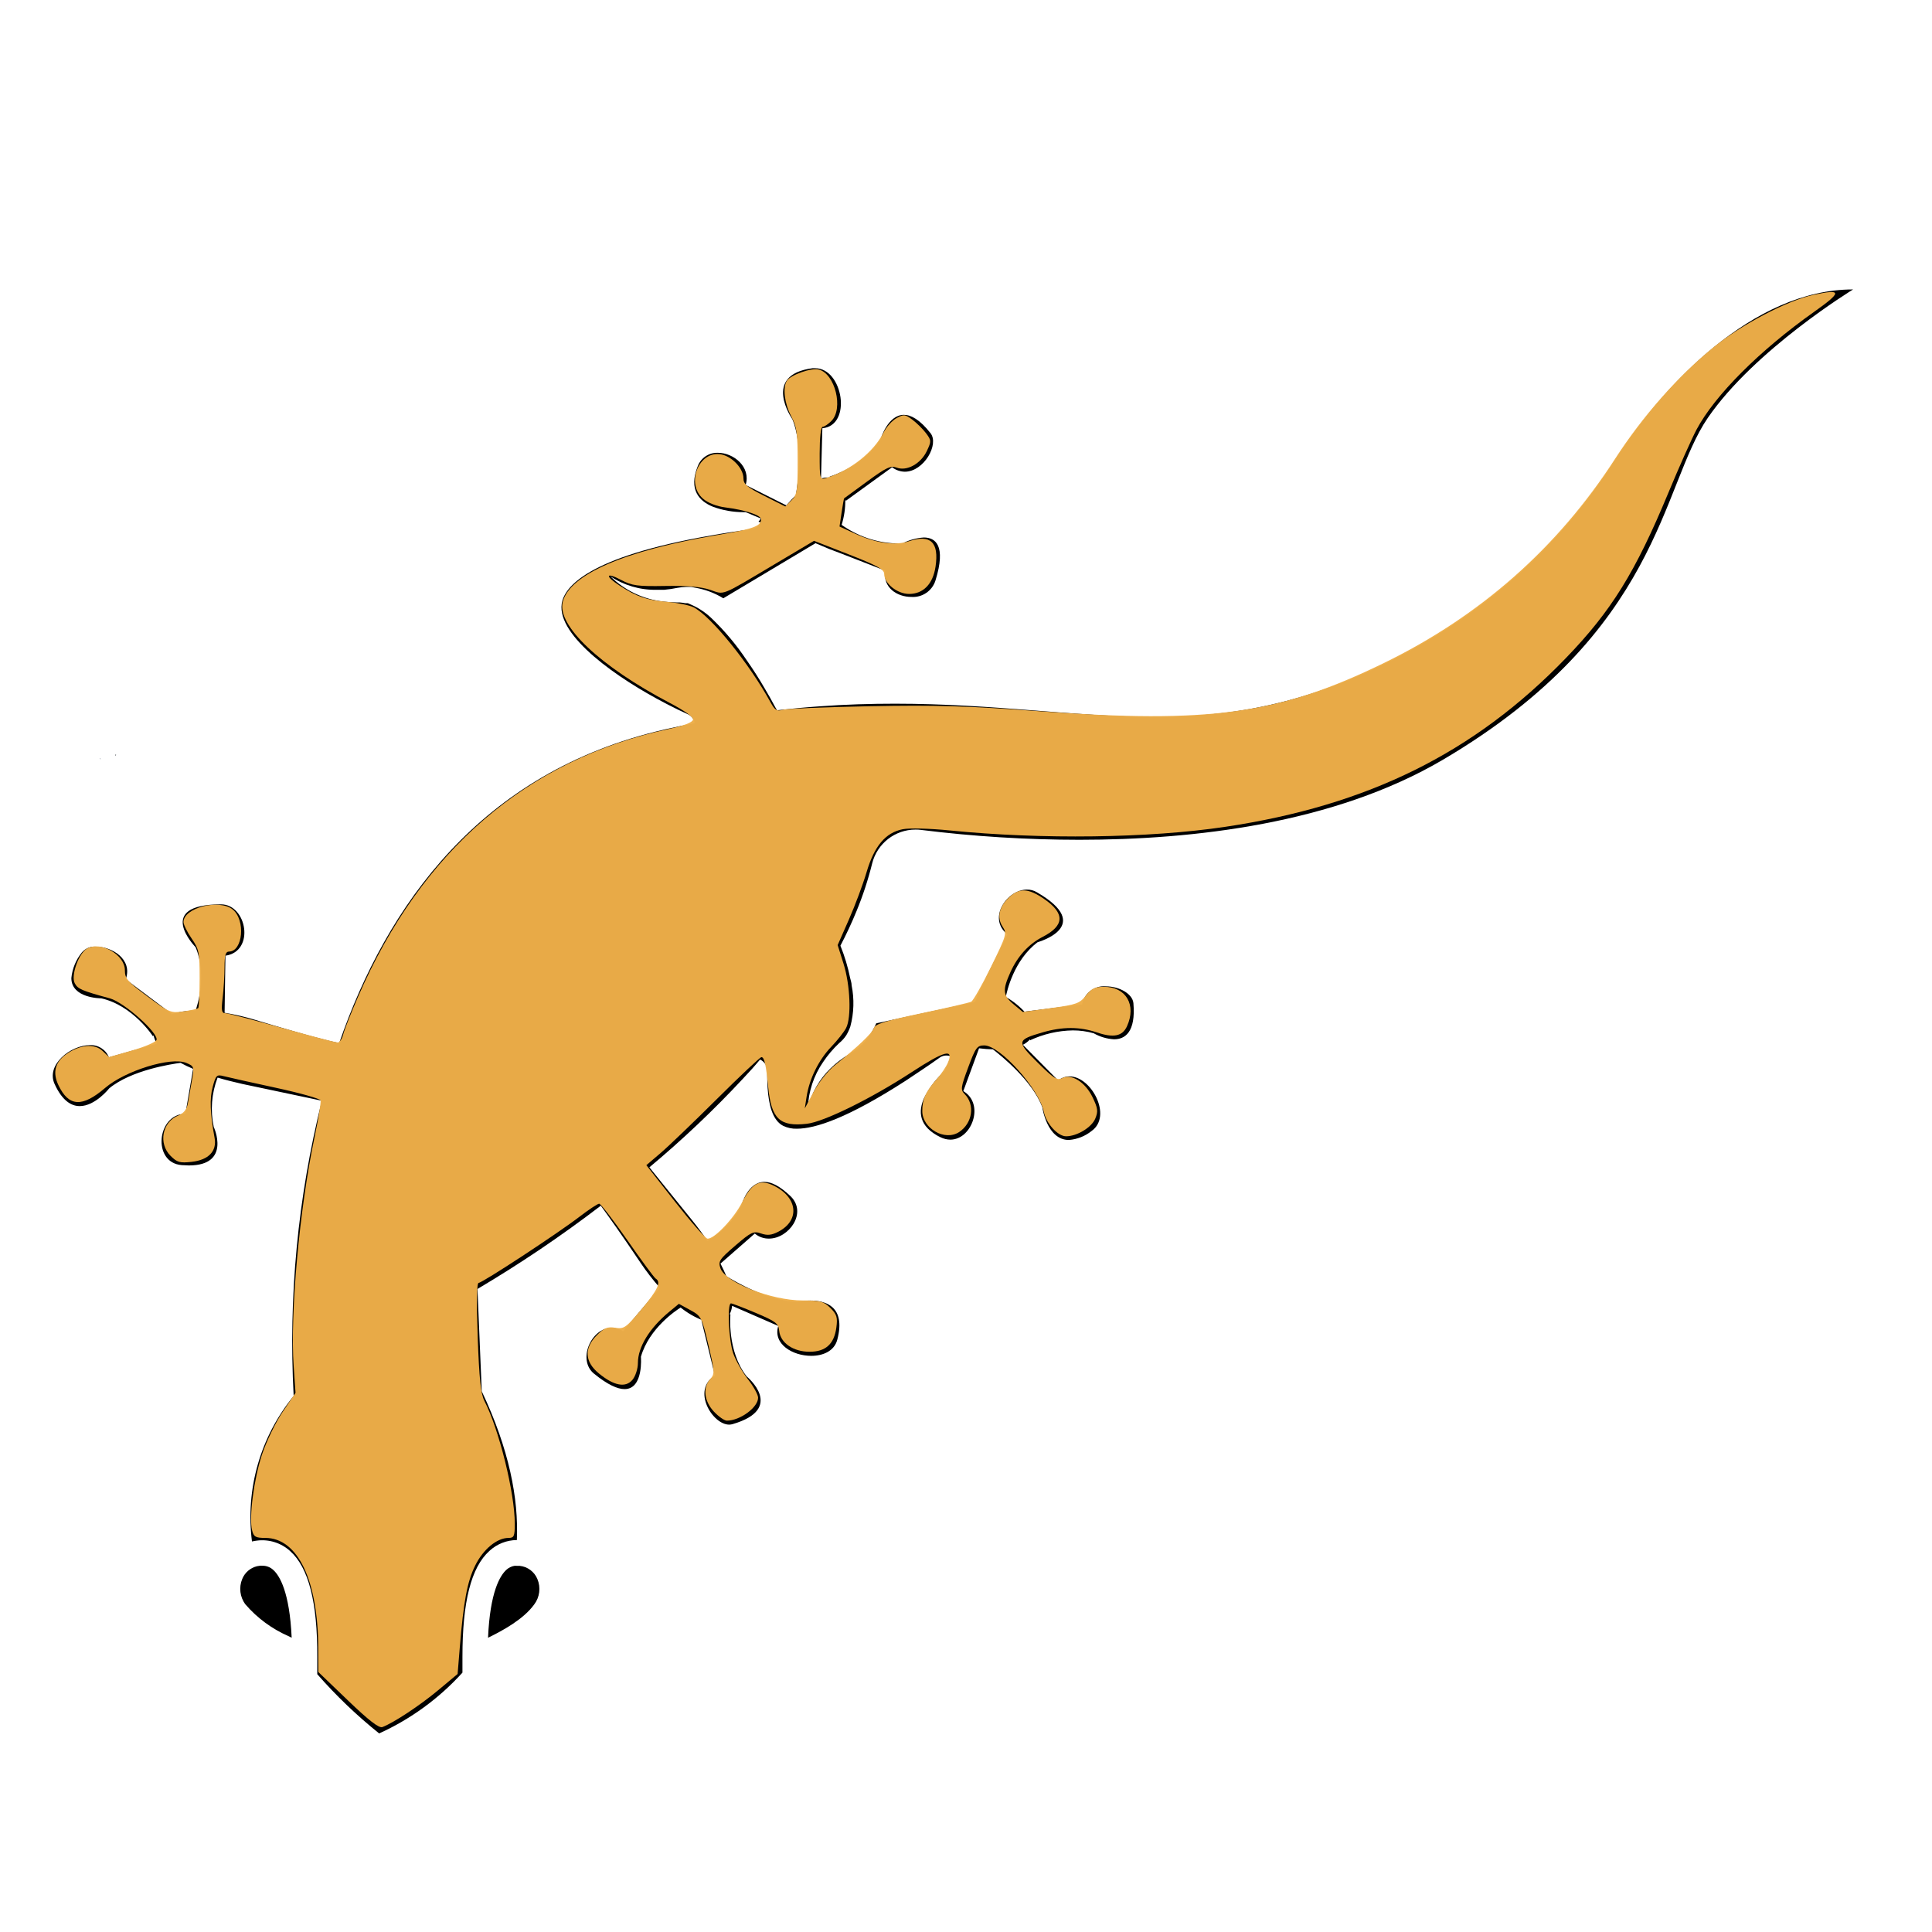 <?xml version="1.0" encoding="UTF-8" standalone="no"?>
<svg
   xmlns:dc="http://purl.org/dc/elements/1.1/"
   xmlns:cc="http://creativecommons.org/ns#"
   xmlns:rdf="http://www.w3.org/1999/02/22-rdf-syntax-ns#"
   xmlns:svg="http://www.w3.org/2000/svg"
   xmlns="http://www.w3.org/2000/svg"
   xmlns:xlink="http://www.w3.org/1999/xlink"
   xmlns:sodipodi="http://sodipodi.sourceforge.net/DTD/sodipodi-0.dtd"
   xmlns:inkscape="http://www.inkscape.org/namespaces/inkscape"
   version="1.1"
   preserveAspectRatio="xMidYMid meet"
   viewBox="0 0 640 640"
   width="3000"
   height="3000"
   id="svg997"
   sodipodi:docname="gecko.svg"
   inkscape:version="0.92.5 (2060ec1f9f, 2020-04-08)">
  <sodipodi:namedview
     pagecolor="#ffffff"
     bordercolor="#666666"
     borderopacity="1"
     objecttolerance="10"
     gridtolerance="10"
     guidetolerance="10"
     inkscape:pageopacity="0"
     inkscape:pageshadow="2"
     inkscape:window-width="1528"
     inkscape:window-height="836"
     id="namedview999"
     showgrid="false"
     inkscape:zoom="0.21933333"
     inkscape:cx="1500"
     inkscape:cy="1500"
     inkscape:window-x="72"
     inkscape:window-y="27"
     inkscape:window-maximized="1"
     inkscape:current-layer="svg997" />
  <defs
     id="defs935">
    <path
       d="M33.14 251.37C33.14 251.2 33.14 251.1 33.14 251.08C33.29 251.2 33.36 251.4 33.32 251.58C33.3 251.55 33.24 251.48 33.14 251.37Z"
       id="a1BCWfXLtx" />
    <path
       d="M38.46 250.01C38.39 250.17 38.27 250.29 38.11 250.34C38.15 250.18 38.24 250.03 38.35 249.91C38.37 249.93 38.45 250 38.46 250.01Z"
       id="a2rUDRfE" />
    <path
       d="M86.93 518.67C86.66 518.64 86.39 518.64 86.12 518.67C86.02 518.68 85.23 518.81 85.13 518.83C82.93 519.37 81.12 520.92 80.26 523.01C79.07 525.83 79.47 529.07 81.32 531.5C85.25 536.05 90.16 539.65 95.67 542.04C95.77 542.09 96.52 542.47 96.62 542.52C95.93 527.32 92.62 521.95 90.52 520.06C89.55 519.15 88.26 518.65 86.93 518.67Z"
       id="a3xodp52HS" />
    <path
       d="M534.86 152.61C519.67 176.4 499.22 196.37 475.08 210.98C439.46 232.25 411.06 237.48 382.44 237.48C355.99 237.48 329.34 233.11 296.51 233.11C288.47 233.11 280.1 233.34 271.24 234C266.77 234.31 262.14 234.76 257.43 235.28C257.23 235 257.05 234.71 256.89 234.41C256.89 234.41 256.89 234.41 256.89 234.41C255.78 232.28 254.53 230.1 253.25 227.93C251.43 224.78 249.42 221.66 247.34 218.69C243.97 213.64 240.07 208.98 235.69 204.79C233.67 202.86 231.33 201.31 228.76 200.22C228.7 200.2 228.4 200.06 227.86 199.82C227.34 199.82 227.05 199.82 226.99 199.82C226.39 199.7 225.78 199.61 225.17 199.56C225.08 199.56 224.38 199.56 224.29 199.56C222.81 199.55 221.32 199.46 219.85 199.28C213.17 198.56 206.94 195.61 202.17 190.89C206.69 193.91 212.02 195.48 217.46 195.38C218.31 195.38 219.14 195.38 219.99 195.38C221.49 195.25 222.98 195.03 224.46 194.72C225.36 194.56 226.28 194.46 227.2 194.43C227.35 194.43 228.56 194.43 228.71 194.43C229.19 194.43 229.68 194.57 230.16 194.67C233.51 195.22 236.72 196.41 239.61 198.19C239.61 198.19 239.61 198.19 239.61 198.19L261.69 185L270.15 179.94L274.69 181.86L278.4 183.27C287.31 186.74 292.26 188.66 293.25 189.04C292.37 194.69 297.2 197.74 301.9 197.74C305.53 197.99 308.85 195.71 309.91 192.23C313.46 180.7 309.91 178.05 306.01 178.05C303.54 178.22 301.13 178.89 298.92 180.01C298.13 180.06 297.34 180.06 296.56 180.01C290.17 179.71 284.01 177.57 278.8 173.87C279.64 171.18 280.05 168.38 280.01 165.57C280.02 165.59 280.1 165.69 280.22 165.88C289.4 159.22 294.5 155.53 295.52 154.79C296.73 155.72 298.22 156.24 299.75 156.26C306.01 156.26 311.21 147.2 308.23 143.47C304.69 138.98 301.78 137.42 299.42 137.42C294.15 137.42 291.83 145.15 291.83 145.15C286.44 154.48 274.83 157.89 274.83 157.89C274.85 157.91 275.02 158.14 275.05 158.17C274.81 158.15 274.57 158.15 274.34 158.17C273.53 158.16 272.74 158.28 271.97 158.52C272.02 156.86 272.38 143.53 272.42 141.86C282.37 140.98 279.25 121.98 270.06 121.98C269.75 121.96 269.44 121.96 269.14 121.98C252.21 124.2 262.47 138.86 262.47 138.86C266.16 147.7 264.15 161.05 263.63 164.03C262.59 165.03 261.57 166.16 260.48 167.41C259.14 166.74 248.36 161.33 247.01 160.65C248.81 154.7 243.06 149.99 237.79 149.99C234.83 149.89 232.14 151.7 231.12 154.48C228.05 162.19 231.6 166.02 236.16 167.86C239.44 169.07 242.92 169.68 246.42 169.66C246.46 169.66 246.66 169.66 247.03 169.66C250.03 170.92 251.69 171.62 252.02 171.76C251.82 172.14 251.56 172.49 251.26 172.8C251.34 172.83 251.95 173.08 252.02 173.11C251.43 174.31 250.28 175.13 248.95 175.28C244.03 175.97 239.49 176.66 235.38 177.41C194.6 184.5 186.87 194.46 186.07 200.03C184.56 210.77 204.55 224.81 221.03 233.29C223.39 234.52 225.76 235.66 227.81 236.58C229.06 237.11 229.95 238.23 230.18 239.56C227.06 240.15 223.82 240.84 220.58 241.54C220.52 241.56 220.05 241.67 219.99 241.69C159.05 255.7 128.03 300.15 112.36 345.53C109.48 344.97 102.1 343.17 84.56 337.85C81.23 336.84 77.83 336.05 74.4 335.49C74.43 333.6 74.65 318.47 74.68 316.58C84.56 315.16 81.77 299.58 73.24 299.58C50.9 299.58 64.78 313.76 64.78 313.76C68.65 322.86 65.41 333.08 64.78 334.73C61.97 334.75 59.19 335.19 56.53 336.05C56.54 336.03 56.62 335.93 56.76 335.75C47.7 328.94 42.66 325.16 41.66 324.4C44.02 317.73 37.07 313.6 31.85 313.6C30.05 313.42 28.29 314.14 27.12 315.51C25.15 317.94 23.94 320.89 23.64 324C23.64 330.69 33.34 330.71 33.55 330.71C44.05 333.08 50.66 343.26 50.66 343.26C50.69 343.24 50.86 343.03 50.88 343C51.07 343.98 51.47 344.9 52.04 345.72C50.44 346.18 37.67 349.81 36.08 350.26C35.07 347.69 32.52 346.06 29.77 346.22C23.34 346.22 15.16 352.77 18.09 359.1C20.6 364.61 23.6 366.41 26.41 366.41C31.56 366.41 36.17 360.54 36.17 360.54C43.5 354.47 56.88 352.48 59.81 352.08C61.16 352.82 62.55 353.48 63.97 354.07C63.72 355.56 61.68 367.47 61.42 368.96C51.96 368.96 50.31 385.18 60.19 385.96C61.04 385.96 61.8 386.07 62.55 386.07C76.74 386.07 70.8 373.29 70.8 373.29C69.64 367.84 70.09 362.17 72.08 356.97C74.61 357.73 77.31 358.39 80.31 359.08C82.94 359.63 103.99 364.08 106.62 364.63C98.65 396.58 95.5 429.55 97.28 462.43C86.24 475.91 81.25 493.35 83.47 510.63C84.03 510.5 84.59 510.41 85.15 510.34C89.14 509.84 93.15 511.11 96.12 513.82C102.24 519.3 105.18 530.82 105.1 548.92C105.1 549.49 105.1 554.03 105.1 554.6C111.34 561.73 118.2 568.3 125.6 574.22C136.08 569.46 145.47 562.61 153.19 554.08C153.19 553.55 153.19 549.35 153.19 548.83C153.19 530.7 156.02 519.21 162.17 513.72C164.64 511.45 167.87 510.18 171.22 510.16C171.81 496.4 168.67 480.06 159.59 460.89C159.45 457.5 158.32 430.38 158.17 426.99C172.32 418.61 185.96 409.4 199.02 399.41C201.74 403.12 205.83 408.86 212.19 418.32C214.13 421.21 216.26 423.96 218.57 426.57C217.35 428.01 207.62 439.57 206.4 441.01C205.26 440.28 203.94 439.88 202.59 439.85C195.83 439.85 191.17 450.51 196.78 455.05C201.34 458.76 204.6 460.16 206.89 460.16C213.25 460.16 212.31 449.45 212.31 449.45C215.03 439.99 223.99 434.06 225.47 433.14C227.67 434.91 230.13 436.34 232.76 437.37C232.73 437.37 232.59 437.37 232.35 437.37C235.03 448.36 236.52 454.47 236.82 455.69C229.02 460.42 235.97 471.93 241.55 471.93C241.9 471.92 242.25 471.87 242.59 471.79C260.44 466.64 247.32 455.93 247.32 455.93C240.75 447.42 241.97 435.41 241.97 435.41C241.94 435.41 241.7 435.41 241.67 435.41C242.14 434.53 242.43 433.57 242.52 432.57C244.05 433.24 256.28 438.57 257.81 439.24C255.97 445.22 262.54 449.14 268.73 449.14C272.68 449.14 276.37 447.54 277.36 443.8C280.32 432.62 273.27 430.82 268.47 430.82C267.06 430.82 265.65 430.96 264.27 431.22C264.27 431.22 264.27 431.22 264.27 431.22C254.81 431.22 243.18 424.35 240.63 422.76C240.06 421.44 239.42 420.04 238.67 418.58C239.8 417.58 248.9 409.62 250.04 408.63C251.35 409.74 253.04 410.34 254.76 410.3C261.26 410.3 267.58 401.79 261.86 396.24C258.33 392.86 255.5 391.51 253.27 391.51C247.6 391.51 245.64 399.24 245.64 399.24C243.11 404.2 239.18 408.32 234.34 411.06C232.92 408.91 231.22 406.64 229.3 404.25C227.89 402.5 216.54 388.45 215.12 386.69C226.05 377.57 236.39 367.77 246.09 357.35C248.07 355.27 249.99 353.14 251.78 350.99C253.21 351.64 254.13 353.05 254.15 354.61C254.15 356.55 254.15 358.51 254.29 360.5C254.65 365.96 255.9 371.11 259.4 372.93C260.83 373.62 262.41 373.96 264.01 373.9C270.13 373.9 280.93 370.31 299.96 358.04C303.44 355.67 307.19 353.31 311.26 350.36C311.95 349.87 312.78 349.62 313.62 349.65C314.13 349.66 314.62 349.75 315.09 349.93C314.87 350.42 313.13 354.36 312.92 354.85C310.14 357.31 307.85 360.28 306.18 363.59C304.15 368.01 304.15 373.19 311.64 376.76C312.63 377.25 313.72 377.5 314.83 377.52C321.92 377.52 326.3 365.7 319.11 361.44C319.63 360.02 323.81 348.68 324.33 347.26C325.94 347.47 327.5 347.57 328.92 347.61C331.28 349.46 341.97 357.87 345.28 366.81C345.28 366.81 346.79 377.63 354.07 377.63C356.85 377.42 359.5 376.36 361.66 374.61C368.51 369.69 361.54 356.57 354.31 356.57C352.93 356.58 351.6 357.05 350.53 357.92C349.36 356.74 340.02 347.28 338.85 346.1C339.74 345.65 340.54 345.04 341.21 344.3C341.21 344.33 341.21 344.58 341.21 344.61C345.66 342.53 350.49 341.41 355.39 341.33C357.74 341.32 360.07 341.65 362.32 342.29C364.38 343.46 366.67 344.14 369.03 344.28C372.67 344.28 376.27 341.92 375.46 332.34C375.2 329.2 370.74 326.74 366.36 326.74C362.58 326.4 359.16 328.99 358.47 332.72C357.22 332.88 350.96 333.67 339.7 335.08C339.7 335.33 339.7 335.46 339.7 335.49C337.82 333.41 335.63 331.64 333.2 330.24C333.51 328.51 335.82 318.02 343.74 312.11C343.74 312.11 362.84 306.79 343.46 295.56C342.47 294.96 341.33 294.66 340.17 294.69C333.55 294.69 327 304.28 333.74 309.53C333.27 310.49 330.9 315.27 326.65 323.88L324.92 327.47L322.91 331.96L313.29 334.04C299.48 337.01 291.8 338.66 290.27 338.99C289.6 340.48 288.81 341.92 287.91 343.29C286.99 344.57 285.93 345.75 284.76 346.81C283.6 347.75 282.37 348.6 281.07 349.34C278.94 350.62 276.95 352.14 275.16 353.88C271.44 357.46 268.82 362.04 267.62 367.07C267.8 361.61 269.55 356.31 272.66 351.82C274.19 349.53 275.99 347.42 278 345.53C278.92 344.78 279.71 343.9 280.36 342.91C280.9 342 281.35 341.03 281.69 340.03C282.88 335.58 283.02 330.92 282.11 326.41C282.11 325.61 281.83 324.83 281.64 324.05C280.89 320.36 279.81 316.75 278.4 313.27C280.36 309.53 282.14 305.72 283.7 301.9C285.83 296.74 287.58 291.43 288.92 286.01C290.57 279.42 296.5 274.8 303.29 274.81C303.9 274.8 304.51 274.84 305.11 274.92C322.52 277.09 340.03 278.18 357.57 278.19C395.25 278.19 441.94 272.89 478.01 251.66C550.18 209.11 550.18 161.1 565.73 138.43C581.29 115.76 613.86 95.88 613.86 95.88C580.67 95.88 551.03 127.49 534.86 152.61Z"
       id="a6djngdQI" />
    <path
       d="M172.17 518.71C171.9 518.69 171.63 518.69 171.36 518.71C171.03 518.68 170.69 518.68 170.35 518.71C169.37 518.89 168.47 519.34 167.75 520.01C165.67 521.9 162.33 527.27 161.67 542.52C161.67 542.52 161.67 542.52 161.67 542.52C166.54 540.15 173.33 536.47 176.94 531.53C178.79 529.1 179.2 525.87 178.01 523.06C177.01 520.65 174.77 518.98 172.17 518.71Z"
       id="c1ELrMlq5O" />
    <path
       d="M621.77 358.83L621.77 358.7L621.77 358.83Z"
       id="d2V7TyewkL" />
    <path
       d="M622.07 361.4L622.07 361.4L622.07 361.4L622.07 361.4L622.07 361.4Z"
       id="c3E6dEDDRu" />
  </defs>
  <g
     id="g995">
    <g
       id="g993">
      <g
         id="g943">
        <use
           xlink:href="#a1BCWfXLtx"
           opacity="1"
           fill="#828a99"
           fill-opacity="1"
           id="use937" />
        <g
           id="g941">
          <use
             xlink:href="#a1BCWfXLtx"
             opacity="1"
             fill-opacity="0"
             stroke="#000000"
             stroke-width="1"
             stroke-opacity="0"
             id="use939" />
        </g>
      </g>
      <g
         id="g951">
        <use
           xlink:href="#a2rUDRfE"
           opacity="1"
           fill="#161c25"
           fill-opacity="1"
           id="use945" />
        <g
           id="g949">
          <use
             xlink:href="#a2rUDRfE"
             opacity="1"
             fill-opacity="0"
             stroke="#000000"
             stroke-width="1"
             stroke-opacity="0"
             id="use947" />
        </g>
      </g>
      <g
         id="g959">
        <use
           xlink:href="#a3xodp52HS"
           opacity="1"
           fill="#000000"
           fill-opacity="1"
           id="use953" />
        <g
           id="g957">
          <use
             xlink:href="#a3xodp52HS"
             opacity="1"
             fill-opacity="0"
             stroke="#000000"
             stroke-width="1"
             stroke-opacity="0"
             id="use955" />
        </g>
      </g>
      <g
         id="g967">
        <use
           xlink:href="#a6djngdQI"
           opacity="1"
           fill="#000000"
           fill-opacity="1"
           id="use961" />
        <g
           id="g965">
          <use
             xlink:href="#a6djngdQI"
             opacity="1"
             fill-opacity="0"
             stroke="#000000"
             stroke-width="1"
             stroke-opacity="0"
             id="use963" />
        </g>
      </g>
      <g
         id="g975">
        <use
           xlink:href="#c1ELrMlq5O"
           opacity="1"
           fill="#000000"
           fill-opacity="1"
           id="use969" />
        <g
           id="g973">
          <use
             xlink:href="#c1ELrMlq5O"
             opacity="1"
             fill-opacity="0"
             stroke="#000000"
             stroke-width="1"
             stroke-opacity="0"
             id="use971" />
        </g>
      </g>
      <g
         id="g983">
        <use
           xlink:href="#d2V7TyewkL"
           opacity="1"
           fill="#000000"
           fill-opacity="1"
           id="use977" />
        <g
           id="g981">
          <use
             xlink:href="#d2V7TyewkL"
             opacity="1"
             fill-opacity="0"
             stroke="#000000"
             stroke-width="1"
             stroke-opacity="0"
             id="use979" />
        </g>
      </g>
      <g
         id="g991">
        <use
           xlink:href="#c3E6dEDDRu"
           opacity="1"
           fill="#606060"
           fill-opacity="1"
           id="use985" />
        <g
           id="g989">
          <use
             xlink:href="#c3E6dEDDRu"
             opacity="1"
             fill-opacity="0"
             stroke="#000000"
             stroke-width="1"
             stroke-opacity="0"
             id="use987" />
        </g>
      </g>
    </g>
  </g>
  <path
     style="opacity:0.976;fill:#edae49;fill-opacity:1;fill-rule:evenodd;stroke:#dacc92;stroke-width:0;stroke-linecap:round;stroke-linejoin:bevel;stroke-miterlimit:4;stroke-dasharray:none;stroke-dashoffset:0;stroke-opacity:0.514;paint-order:stroke markers fill"
     d="m 541.175,2644.59 -46.038,-44.189 -0.159,-37.055 c -0.455,-105.984 -31.985,-171.554 -82.495,-171.554 -14.994,0 -17.896,-1.675 -20.436,-11.792 -5.032,-20.05 2.759,-79.629 15.425,-117.952 6.641,-20.094 21.086,-49.901 32.1,-66.237 l 20.025,-29.702 -2.867,-41.033 c -5.742,-82.175 8.988,-244.932 32.117,-354.871 6.244,-29.678 10.615,-56.169 9.715,-58.87 -0.9,-2.701 -32.301,-11.541 -69.78,-19.645 -37.478,-8.104 -73.655,-16.168 -80.391,-17.92 -11.424,-2.97 -12.609,-1.852 -17.599,16.614 -4.91,18.169 -4.038,41.573 2.952,79.24 3.825,20.61 -9.286,34.34 -35.628,37.309 -18.35,2.068 -22.675,0.836 -32.875,-9.363 -19.176,-19.176 -13.061,-52.323 11.531,-62.51 9.249,-3.831 13.693,-9.483 15.475,-19.685 1.375,-7.871 4.214,-23.927 6.308,-35.68 3.669,-20.593 3.344,-21.561 -8.949,-26.653 -23.738,-9.833 -94.682,12.046 -126.009,38.86 -35.803,30.646 -56.69,29.423 -72.751,-4.257 -9.348,-19.604 -5.283,-35.686 12.161,-48.107 20.923,-14.898 43.77,-17.033 56.3,-5.261 l 10.315,9.691 35.882,-10.28 c 19.735,-5.654 36.788,-12.997 37.895,-16.317 3.525,-10.574 -50.384,-58.613 -72.597,-64.692 -43.844,-11.999 -49.787,-14.554 -54.549,-23.452 -6.348,-11.861 6.277,-47.197 19.365,-54.201 21.572,-11.545 58.606,9.899 58.606,33.935 0,13.015 3.999,17.645 35.261,40.822 33.854,25.099 36.082,26.023 55.851,23.158 11.325,-1.641 21.616,-3.915 22.87,-5.054 1.254,-1.139 2.28,-21.906 2.28,-46.148 0,-40.643 -0.977,-45.492 -12.538,-62.233 -6.896,-9.986 -12.538,-21.465 -12.538,-25.509 0,-22.236 55.805,-36.45 76.556,-19.499 20.271,16.559 15.795,65.444 -5.992,65.444 -5.079,0 -6.744,5.883 -6.773,23.936 -0.022,13.165 -1.333,34.707 -2.915,47.872 -2.299,19.143 -1.558,23.936 3.703,23.936 3.618,0 43.289,10.258 88.158,22.796 44.869,12.538 84.032,22.796 87.028,22.796 2.997,0 6.845,-5.642 8.551,-12.538 1.706,-6.896 12.058,-33.156 23.004,-58.357 98.843,-227.565 263.24,-369.324 483.158,-416.627 23.426,-5.039 37.011,-10.213 37.822,-14.406 0.798,-4.128 -12.623,-13.838 -36.369,-26.312 -108.149,-56.81 -175.362,-120.277 -166.169,-156.907 10.703,-42.645 96.283,-79.75 239.656,-103.907 56.806,-9.571 68.759,-13.849 68.759,-24.604 0,-6.405 -24.539,-14.526 -55.937,-18.512 -13.078,-1.66 -26.678,-7.006 -34.129,-13.415 -27.611,-23.75 -6.473,-75.6 28.119,-68.974 17.121,3.28 34.59,22.015 34.59,37.097 0,9.177 5.607,13.911 32.551,27.479 l 32.551,16.392 9.623,-9.623 c 8.656,-8.656 9.617,-14.764 9.563,-60.788 -0.051,-44.142 -1.459,-53.8 -10.258,-70.36 -10.182,-19.163 -13.188,-44.272 -6.55,-54.716 5.779,-9.093 37.885,-20.417 49.572,-17.483 25.478,6.395 38.901,60.824 19.728,79.997 -5.015,5.015 -11.17,9.119 -13.678,9.119 -2.704,0 -4.559,16.82 -4.559,41.341 0,40.774 0.141,41.297 10.258,38.163 37.615,-11.65 73.95,-40.492 89.155,-70.767 4.251,-8.465 13.278,-18.468 20.059,-22.229 11.33,-6.283 13.339,-6.083 24.794,2.469 6.856,5.119 16.397,14.573 21.202,21.009 8.313,11.135 8.367,12.483 1.098,27.801 -9.336,19.674 -31.105,31.609 -46.783,25.648 -9.254,-3.518 -16.131,-0.289 -45.956,21.584 -19.29,14.147 -35.394,25.938 -35.787,26.202 -0.393,0.264 -2.165,10.232 -3.939,22.151 l -3.226,21.671 24.826,11.366 c 31.674,14.501 61.457,18.63 83.029,11.51 33.852,-11.172 47.16,1.565 41.446,39.668 -4.026,26.849 -19.04,42.29 -41.118,42.29 -18.419,0 -38.754,-16.358 -38.754,-31.174 0,-7.005 -11.085,-13.128 -54.531,-30.119 l -54.531,-21.326 -60.591,36.026 c -86.288,51.305 -77.988,48.013 -101.197,40.134 -13.729,-4.661 -35.625,-6.535 -69.505,-5.949 -43.529,0.753 -51.787,-0.377 -68.839,-9.418 -23.939,-12.693 -25.616,-6.199 -2.28,8.827 27.095,17.447 41.577,22.414 73.692,25.274 16.517,1.471 35.161,5.31 41.43,8.532 27.14,13.947 86.403,87.135 119.762,147.904 6.583,11.991 9.925,14.1 18.237,11.507 5.598,-1.746 66.598,-4.263 135.557,-5.594 103.004,-1.988 150.197,-0.598 264.438,7.791 265.451,19.492 372.732,4.463 535.714,-75.047 149.997,-73.176 269.883,-179.039 359.093,-317.093 43.093,-66.687 98.215,-129.204 153.356,-173.93 43.603,-35.368 115.255,-72.907 155.684,-81.566 44.351,-9.498 44.567,-4.476 1.129,26.252 -84.955,60.098 -154.65,129.837 -183.104,183.222 -7.504,14.078 -27.271,58.403 -43.927,98.499 -51.398,123.731 -88.562,183.671 -159.33,256.983 -142.302,147.417 -307.421,229.204 -529.915,262.478 -118.258,17.686 -285.609,19.885 -428.148,5.627 -31.292,-3.13 -62.966,-3.956 -73.303,-1.912 -26.758,5.292 -44.251,26.066 -56.239,66.788 -5.469,18.579 -17.824,51.686 -27.455,73.572 l -17.511,39.792 9.142,29.012 c 10.434,33.113 12.45,83.496 3.999,99.943 -3.147,6.125 -13.591,19.342 -23.208,29.373 -19.398,20.23 -33.974,49.766 -38.251,77.508 l -2.812,18.237 13.75,-25.875 c 7.563,-14.231 22.259,-32.696 32.658,-41.033 36.248,-29.06 58.468,-50.249 60.974,-58.142 1.962,-6.18 18.479,-11.305 74.262,-23.038 39.457,-8.299 74.217,-16.364 77.246,-17.921 3.029,-1.557 16.864,-25.972 30.745,-54.255 24.259,-49.43 24.955,-51.857 17.927,-62.583 -9.254,-14.123 -5.36,-31.109 10.501,-45.808 15.778,-14.622 29.808,-13.881 54.141,2.861 32.65,22.464 31.926,41.406 -2.254,58.994 -21.712,11.172 -38.806,29.872 -50.088,54.795 -12.65,27.946 -11.865,36.105 4.815,50.03 l 14.303,11.94 43.787,-6.005 c 39.831,-5.462 44.748,-7.232 54.417,-19.587 8.463,-10.814 14.154,-13.582 27.921,-13.582 34.489,0 51.07,28.319 35.977,61.445 -7.067,15.509 -20.906,18.349 -46.719,9.585 -26.934,-9.144 -53.639,-9.135 -85.03,0.032 -39.87,11.64 -40.236,14.072 -7.066,46.946 24.652,24.433 30.392,28.095 37.812,24.124 14.215,-7.608 35.989,5.943 47.389,29.492 8.354,17.257 8.981,22.112 4.31,33.388 -5.689,13.736 -28.436,27.512 -45.425,27.512 -12.807,0 -30.791,-19.735 -34.605,-37.974 -7.483,-35.784 -68.042,-103.365 -92.623,-103.365 -11.112,0 -13.489,3.254 -25.006,34.223 -11.543,31.04 -12.064,34.886 -5.598,41.352 16.553,16.553 12.363,45.467 -8.578,59.188 -22.206,14.55 -57.228,-5.529 -57.228,-32.81 0,-18.532 5.456,-30.545 22.492,-49.521 6.753,-7.523 14.591,-19.148 17.418,-25.833 9.387,-22.203 -5.438,-18.224 -56.698,15.219 -62.743,40.934 -136.245,77.106 -162.755,80.094 -42.029,4.737 -55.139,-7.615 -60.02,-56.55 -3.583,-35.927 -6.101,-47.125 -10.597,-47.125 -2.083,0 -33.332,29.405 -69.442,65.345 -36.11,35.94 -75.524,73.751 -87.587,84.024 l -21.932,18.678 44.728,56.972 c 24.6,31.335 47.287,57.126 50.414,57.314 10.466,0.628 41.04,-31.456 53.565,-56.213 14.652,-28.958 26.567,-36.186 45.873,-27.824 40.522,17.55 45.949,54.978 10.622,73.246 -10.515,5.438 -17.073,6.101 -26.795,2.712 -11.709,-4.082 -15.332,-2.374 -40.079,18.89 -24.792,21.302 -26.839,24.432 -23.066,35.256 7.691,22.062 79.149,50.018 127.851,50.018 27.67,0 32.806,1.398 43.153,11.745 9.947,9.947 11.364,14.585 9.255,30.304 -3.463,25.82 -16.64,37.738 -41.724,37.738 -25.257,0 -45.235,-13.706 -47.177,-32.366 -1.227,-11.792 -5.184,-14.835 -36.476,-28.045 -19.305,-8.15 -36.638,-14.818 -38.517,-14.818 -6.194,0 -3.558,57.726 3.557,77.891 3.836,10.872 14.094,28.905 22.796,40.075 8.702,11.17 15.822,24.075 15.822,28.679 0,15.111 -28.055,35.726 -48.62,35.726 -3.846,0 -12.945,-6.372 -20.22,-14.16 -15.172,-16.242 -17.51,-37.381 -5.59,-50.552 7.16,-7.912 6.979,-11.225 -2.885,-53.012 -10.188,-43.157 -11.085,-44.881 -28.215,-54.264 l -17.692,-9.691 -14.757,12.193 c -30.997,25.61 -48.951,54.914 -48.951,79.895 0,8.599 -3.709,20.214 -8.242,25.812 -10.604,13.096 -28.966,9.709 -52.491,-9.683 -22.211,-18.308 -23.255,-39.298 -2.965,-59.589 11.31,-11.31 16.468,-13.377 28.495,-11.416 13.617,2.22 16.594,0.115 40.901,-28.914 25.436,-30.376 30.826,-42.076 21.919,-47.581 -2.363,-1.461 -22.127,-28.253 -43.92,-59.54 -21.793,-31.286 -41.557,-56.884 -43.922,-56.884 -2.364,0 -16.012,9.013 -30.329,20.029 -33.914,26.096 -151.24,103.071 -157.102,103.071 -2.959,0 -3.474,29.479 -1.479,84.695 2.331,64.533 4.819,88.097 10.449,98.985 22.664,43.827 47.195,142.991 47.195,190.778 0,19.618 -1.13,22.199 -9.72,22.199 -18.126,0 -39.557,17.821 -51.99,43.232 -12.268,25.076 -17.942,55.419 -23.85,127.544 l -3.345,40.837 -30.262,25.273 c -28.301,23.635 -69.48,50.844 -86.694,57.283 -5.345,1.999 -20.907,-10.019 -53.571,-41.371 z"
     id="path1003"
     inkscape:connector-curvature="0"
     transform="scale(0.213)" />
</svg>
